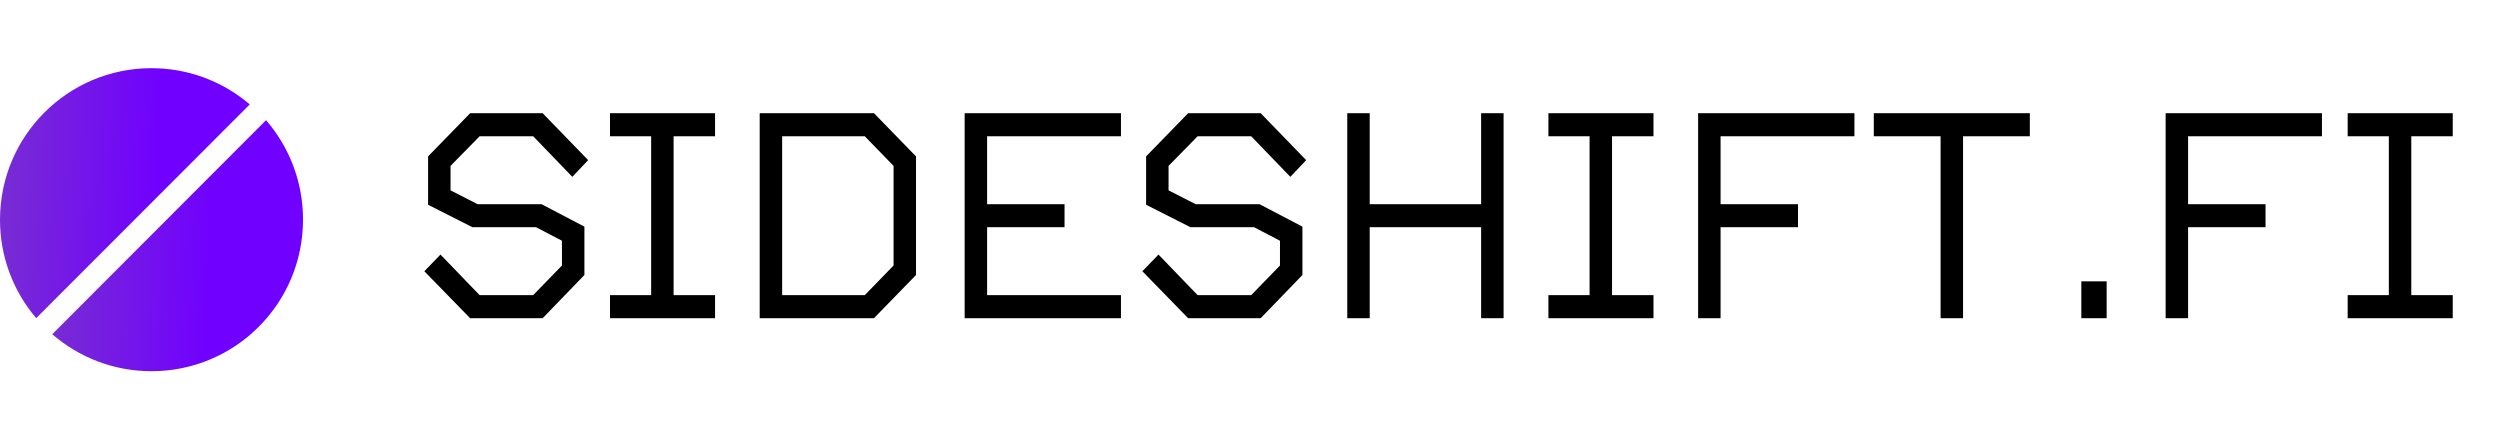 <svg viewBox="0 0 165 29" fill="none" xmlns="http://www.w3.org/2000/svg">
<path d="M16.484 6.891C14.677 5.346 12.377 4.498 10 4.5C4.471 4.5 3.98275e-06 8.975 3.98275e-06 14.508C-0.002 16.887 0.845 19.189 2.389 20.998L16.484 6.891Z" fill="url(#paint0_linear_2702_22317)"/>
<path d="M3.447 22.058C5.205 23.578 7.492 24.5 10 24.5C15.529 24.5 20 20.025 20 14.492C20 11.981 19.078 9.692 17.56 7.933L3.447 22.058V22.058Z" fill="url(#paint1_linear_2702_22317)"/>
<path d="M38.818 10.569L35.816 7.472H31.028L28.254 10.322V13.514L31.18 14.996H35.379L37.089 15.889V17.523L35.189 19.48H31.655L29.071 16.801L28.007 17.903L31.028 21H35.816L38.571 18.15V14.958L35.74 13.476H31.522L29.736 12.564V10.949L31.655 8.992H35.189L37.773 11.671L38.818 10.569ZM47.194 21V19.48H44.458V8.992H47.194V7.472H40.259V8.992H42.976V19.48H40.259V21H47.194ZM60.457 18.15V10.322L57.683 7.472H50.14V21H57.683L60.457 18.15ZM58.975 17.523L57.075 19.48H51.622V8.992H57.075L58.975 10.949V17.523ZM73.984 21V19.48H65.149V14.996H70.26V13.476H65.149V8.992H73.984V7.472H63.667V21H73.984ZM86.207 10.569L83.205 7.472H78.417L75.643 10.322V13.514L78.569 14.996H82.768L84.478 15.889V17.523L82.578 19.48H79.044L76.46 16.801L75.396 17.903L78.417 21H83.205L85.96 18.15V14.958L83.129 13.476H78.911L77.125 12.564V10.949L79.044 8.992H82.578L85.162 11.671L86.207 10.569ZM99.237 21V7.472H97.754V13.476H90.401V7.472H88.919V21H90.401V14.996H97.754V21H99.237ZM109.13 21V19.48H106.394V8.992H109.13V7.472H102.195V8.992H104.912V19.48H102.195V21H109.13ZM122.393 8.992V7.472H112.076V21H113.558V14.996H118.669V13.476H113.558V8.992H122.393ZM133.969 8.992V7.472H123.671V8.992H128.079V21H129.561V8.992H133.969ZM139.039 21V18.568H137.367V21H139.039ZM153.249 8.992V7.472H142.932V21H144.414V14.996H149.525V13.476H144.414V8.992H153.249ZM161.881 21V19.48H159.145V8.992H161.881V7.472H154.946V8.992H157.663V19.48H154.946V21H161.881Z" fill="currentColor"/>
<defs>
<linearGradient id="paint0_linear_2702_22317" x1="0" y1="4.5" x2="17.073" y2="5.134" gradientUnits="userSpaceOnUse">
<stop stop-color="#782ED1"/>
<stop offset="0.634" stop-color="#7000FF"/>
</linearGradient>
<linearGradient id="paint1_linear_2702_22317" x1="3.447" y1="7.933" x2="20.591" y2="8.57" gradientUnits="userSpaceOnUse">
<stop stop-color="#782ED1"/>
<stop offset="0.634" stop-color="#7000FF"/>
</linearGradient>
</defs>
</svg>
